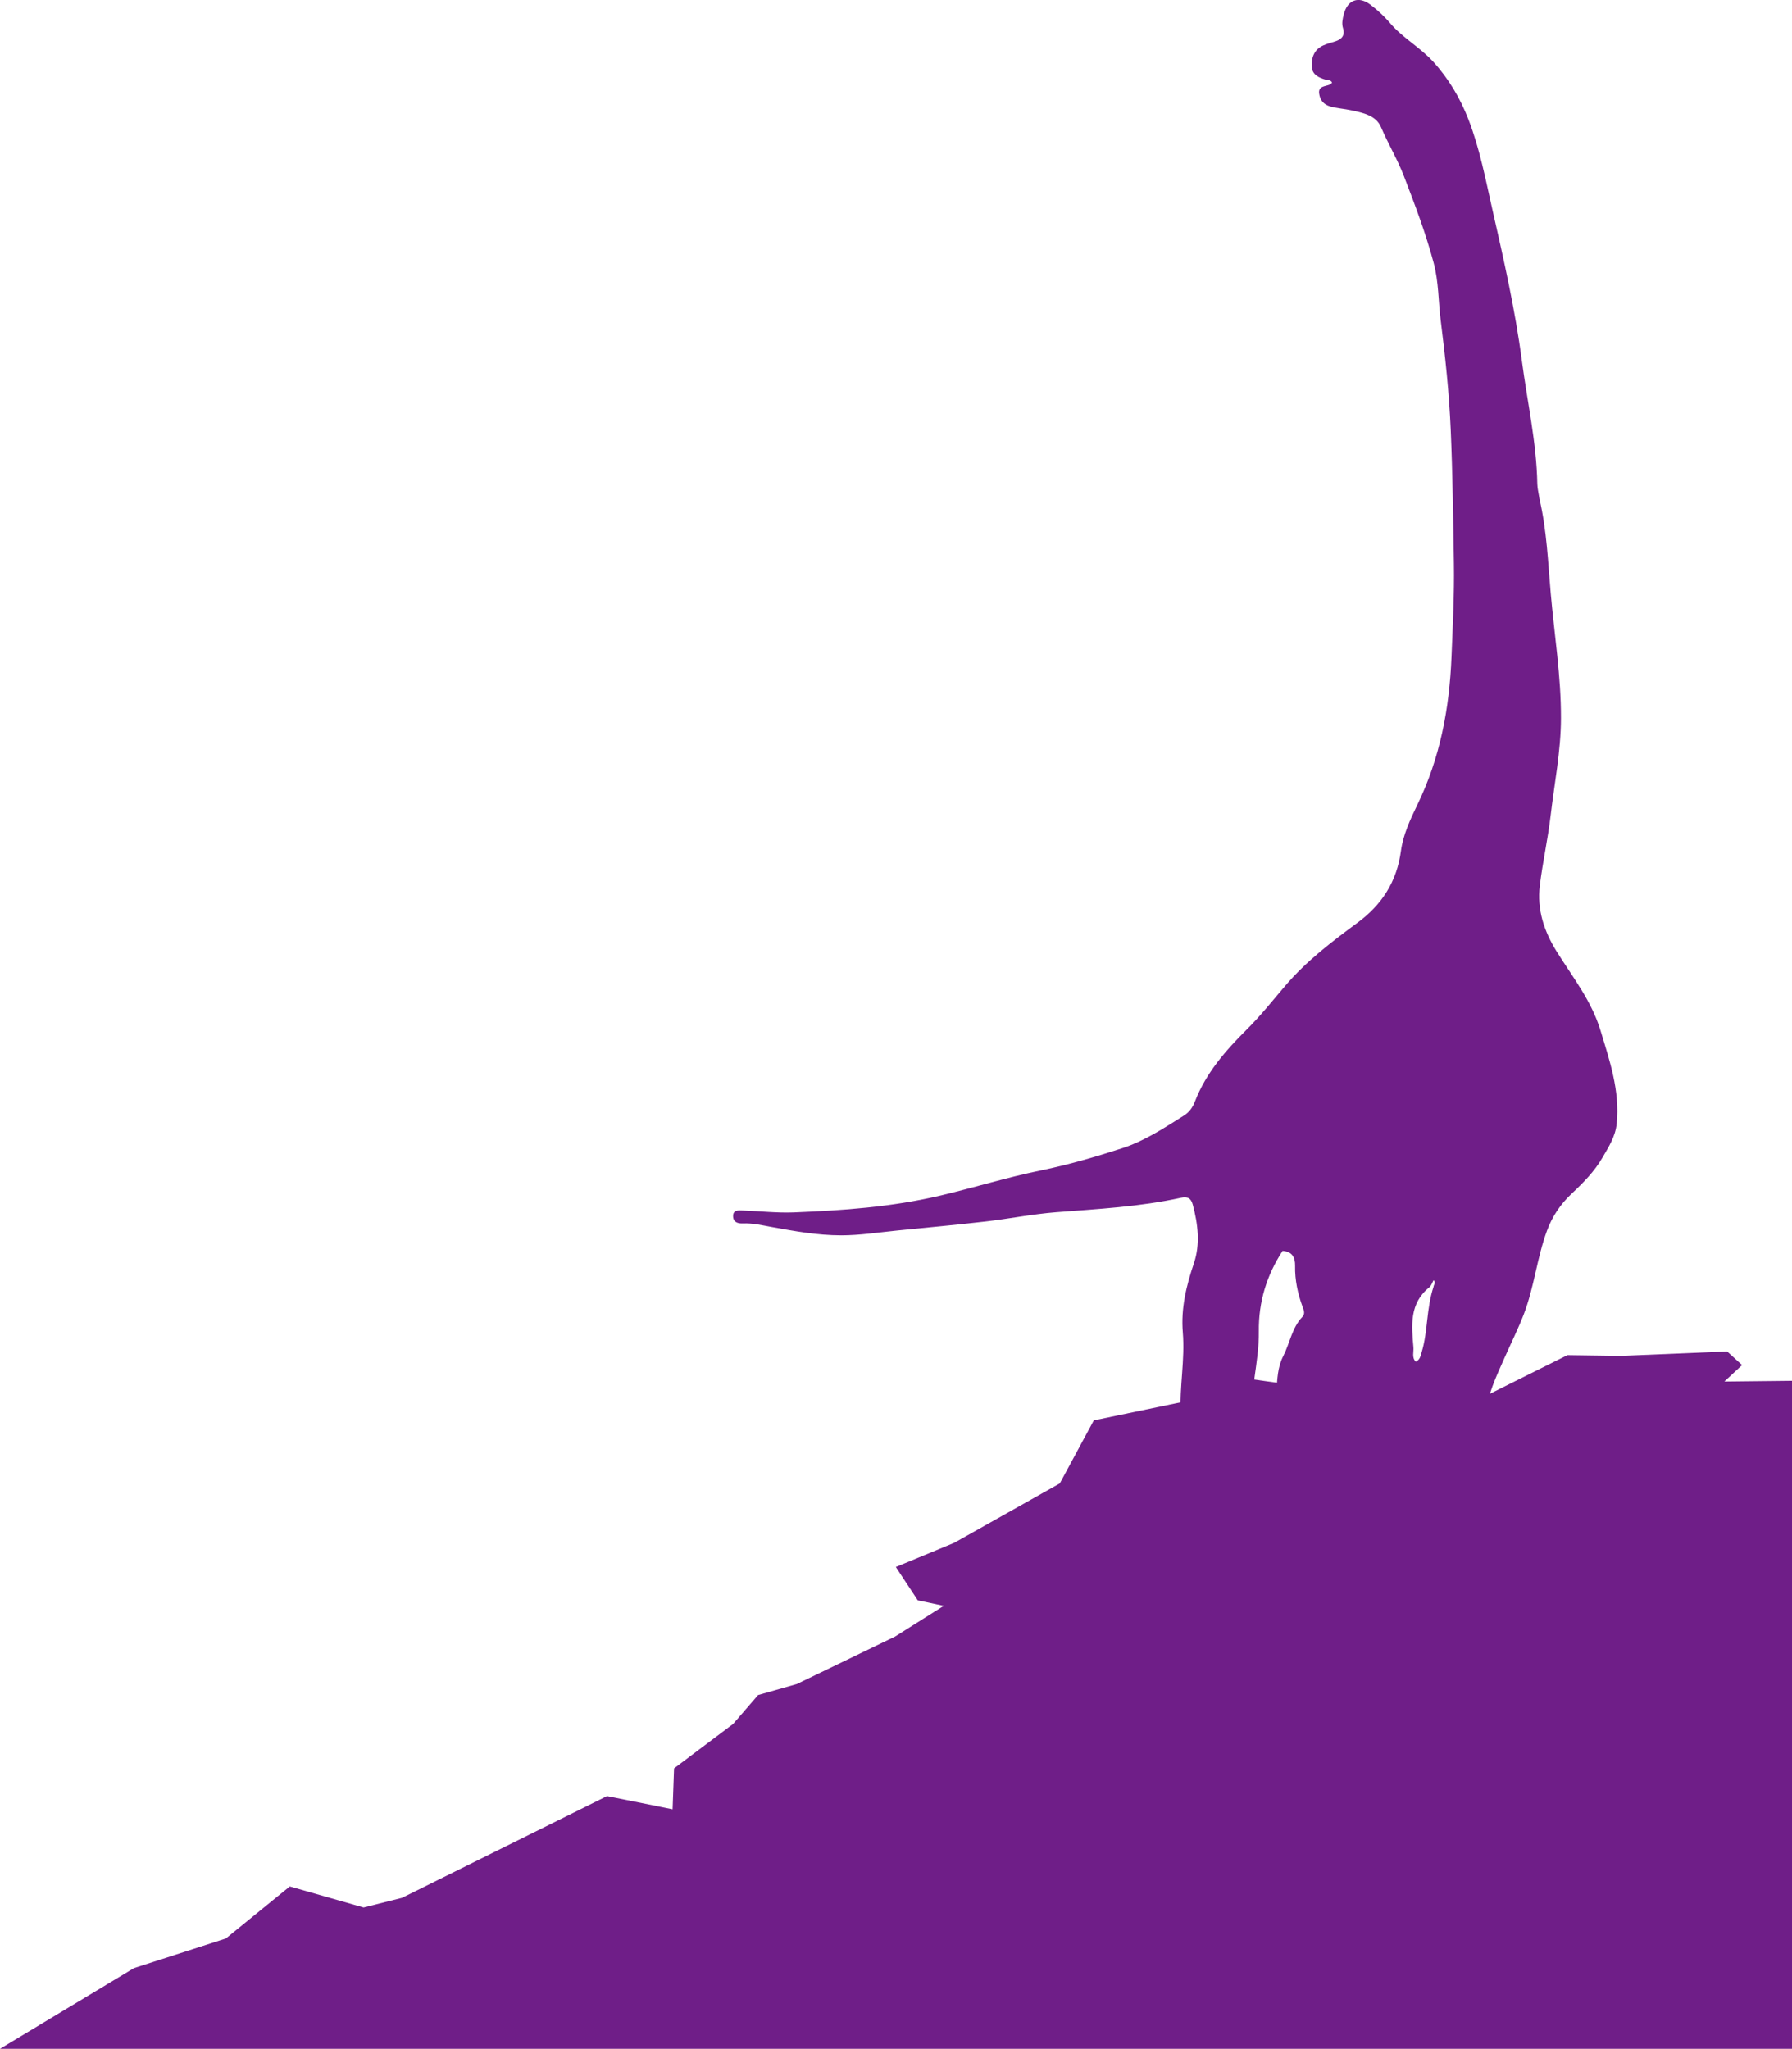 <?xml version="1.0" encoding="utf-8"?>
<!-- Generator: Adobe Adobe Illustrator 24.2.0, SVG Export Plug-In . SVG Version: 6.00 Build 0)  -->
<svg version="1.1" id="Layer_1" xmlns="http://www.w3.org/2000/svg" xmlns:xlink="http://www.w3.org/1999/xlink" x="0px" y="0px"
	 width="1244px" height="1422px" viewBox="0 0 1244 1422" style="enable-background:new 0 0 1244 1422;" xml:space="preserve">
<style type="text/css">
	.st0{fill:#3A5790;}
	.st1{fill:#6677A7;}
	.st2{fill:#274D51;}
	.st3{fill:#556C6C;}
	.st4{fill:#345659;}
	.st5{fill:#471E48;}
</style>
<g>
	<path fill="#6F1E88" d="M1068.69,346.18c5.12,22.03,5.9,43.83,7.81,65.53c2.54,28.94,7.21,57.64,7.12,86.88c-0.07,22.83-4.55,44.95-7.17,67.38
		c-1.91,16.32-5.51,32.34-7.51,48.59c-2.05,16.64,2.89,31.76,11.75,45.94c11.05,17.66,24.12,34.15,30.34,54.63
		c6.42,21.15,13.56,41.96,11.29,64.68c-0.91,9.12-5.65,16.26-9.88,23.61c-5.51,9.56-13.32,17.47-21.36,25.01
		c-7.74,7.27-13.49,15.77-17.17,25.74c-6.99,18.96-8.87,39.29-16.19,58.24c-3.89,10.06-8.7,19.67-13.04,29.46
		c-5.9,13.31-12.15,26.26-13.71,41c-0.87,8.29-4.83,11.24-15.42,12.03c-10.82,0.8-21.62,0.82-31.61-6.29
		c-0.73,4.96,1.09,8.08,2.84,11.34c4.11,7.68,2.21,11.3-6.62,12.77c-11.57,1.92-23.14,0.37-34.61-0.77
		c-7.64-0.76-15.73,0.34-23.17-3.77c0.61-8.64,5.38-16.83,3.65-26.25c-10.76-0.15-20.98-2.29-31.17-4.66
		c-6.28-1.46-9.18-5.36-8.76-11.65c0.55-8.31,0.8-16.74,4.71-24.38c4.62-9.02,6-19.61,13.35-27.32c1.97-2.06,0.98-4.47,0.11-6.83
		c-3.38-9.17-5.41-18.63-5.22-28.45c0.11-6.02-2.05-9.93-8.68-10.44c-11.05,16.95-16.75,35.39-16.5,55.93
		c0.13,10.7-1.54,21.47-3.01,32.13c-1.44,10.4,4.97,17.09,10.32,24.39c7.37,10.06,4.87,17.04-7.37,17.78
		c-16.64,1-33.31,1.3-49.04-6.42c-5.19-2.55-5-6.38-5.18-10.61c-0.8-18.89,3.07-37.69,1.52-56.56c-1.38-16.75,2.39-32.33,7.7-48.04
		c4.5-13.3,2.83-27.12-0.77-40.62c-1.22-4.57-3.61-5.86-8.3-4.83c-28.52,6.25-57.59,7.77-86.6,10.02
		c-16.35,1.27-32.54,4.54-48.86,6.43c-20.32,2.34-40.7,4.22-61.06,6.23c-13.13,1.29-26.15,3.41-39.45,3.39
		c-16.31-0.02-32.2-2.91-48.09-5.79c-6.64-1.21-13.15-2.77-19.97-2.48c-3.58,0.15-6.78-0.89-6.79-5.1c0-4.43,3.75-3.96,6.6-3.87
		c11.86,0.39,23.75,1.79,35.57,1.32c33.89-1.35,67.61-3.73,100.91-11.51c23.58-5.51,46.71-12.76,70.4-17.6
		c19.3-3.94,38.09-9.43,56.74-15.48c15.44-5.01,28.96-13.97,42.63-22.55c3.93-2.47,6.16-5.73,7.77-9.88
		c7.73-19.9,21.25-35.29,36.28-50.25c9.37-9.32,17.84-20,26.55-30.2c14.62-17.1,32.25-30.49,50.19-43.74
		c16.64-12.29,27.14-28.3,29.98-49.7c1.45-10.93,6.37-21.72,11.29-31.81c15.88-32.57,22.39-67.13,23.81-102.97
		c0.85-21.56,2-43.09,1.66-64.69c-0.49-31.02-0.88-62.08-2.22-93.03c-1.09-25.18-3.75-50.45-6.93-75.59
		c-1.69-13.29-1.37-26.76-4.88-39.96c-5.47-20.57-12.99-40.32-20.61-60.15c-4.54-11.83-11.03-22.58-15.97-34.16
		c-3.52-8.23-12.71-9.96-20.78-11.71c-4.71-1.02-9.58-1.3-14.3-2.59c-4.91-1.34-7.34-4.68-7.87-9.17c-0.58-5,4.1-4.74,7.18-5.97
		c0.69-0.27,1.23-0.91,1.82-1.37c-0.88-2.1-2.77-1.63-4.24-2.05c-4.86-1.4-9.58-3.38-9.87-9.21c-0.31-6.25,1.71-11.8,7.96-14.64
		c2.68-1.22,5.6-1.91,8.41-2.83c4.5-1.47,6.85-4.14,5.32-9.15c-0.99-3.23-0.3-6.37,0.51-9.56c2.55-10.03,10.3-13.04,18.64-6.65
		c4.9,3.75,9.56,8.01,13.54,12.71c8.74,10.31,20.78,16.73,29.89,26.75c10.87,11.95,18.79,25.39,24.52,40.17
		c7.79,20.09,11.81,41.32,16.54,62.21c7.9,34.81,15.88,69.77,20.51,105.1c3.73,28.48,10.2,56.7,10.73,85.6
		C1067.25,339.09,1068.14,342.27,1068.69,346.18z M995.18,893.02c0.09-1.4,1.8-2.74,0-4.48c-0.99,1.73-1.53,3.78-2.86,4.85
		c-14.06,11.22-12.43,26.53-11.12,41.76c0.29,3.31-1.27,6.98,1.61,9.98c2.98-1.37,3.35-4.1,4.12-6.66
		C991.32,923.99,990.07,908.5,995.18,893.02z"/>
</g>
<polygon fill="#6F1E88" points="1088.07,940.56 1032.97,968.03 974.88,972.13 863.46,956.49 863.82,976.17 822.88,972.61 759.31,985.84 
	735.7,1029.59 662.44,1070.8 621.87,1087.59 637.13,1110.74 655.17,1114.55 621.27,1135.92 553.15,1168.82 526.27,1176.47 
	508.91,1196.55 467.92,1227.37 466.91,1255.75 421.36,1246.61 279.05,1317.22 252.41,1323.92 201.17,1309.31 156.77,1345.44 
	93,1366 0,1422 1244,1422 1244,958.37 1197.05,958.88 1209.35,947.44 1198.97,938 1125.61,941.07 "/>
</svg>
